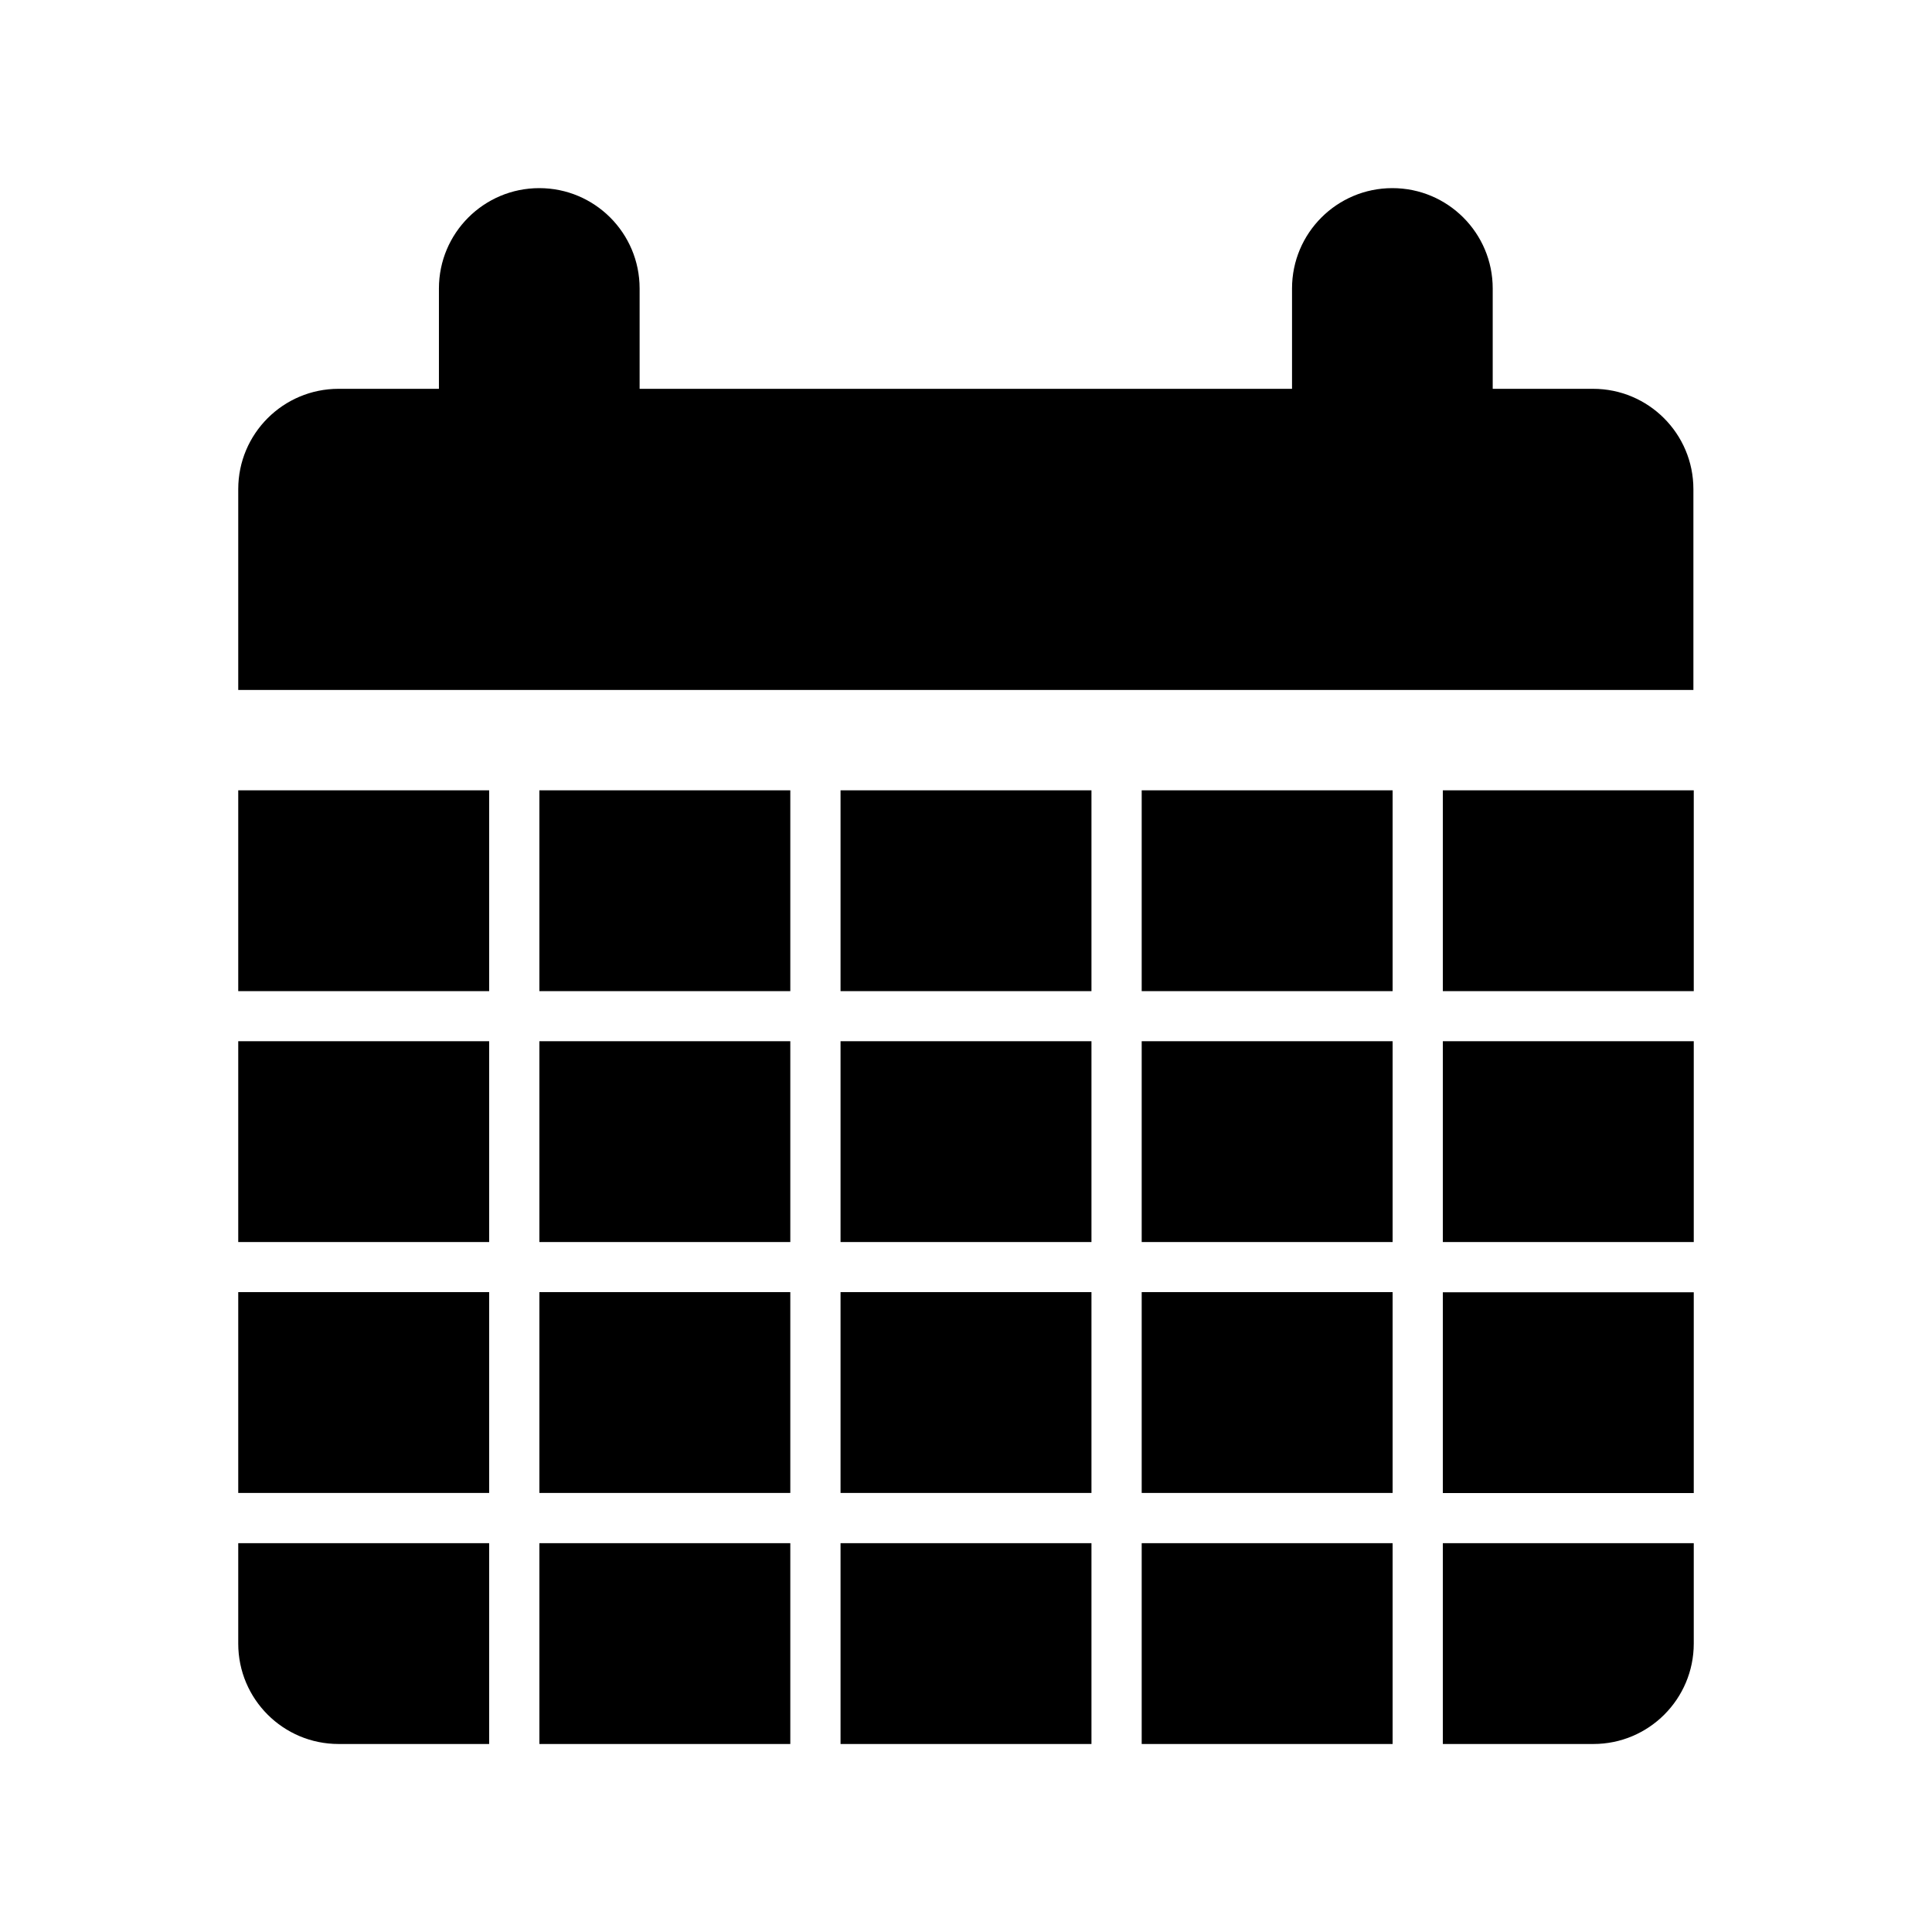<?xml version="1.0" encoding="iso-8859-1"?>
<!-- Generator: Adobe Illustrator 17.1.0, SVG Export Plug-In . SVG Version: 6.00 Build 0)  -->
<!DOCTYPE svg PUBLIC "-//W3C//DTD SVG 1.1//EN" "http://www.w3.org/Graphics/SVG/1.1/DTD/svg11.dtd">
<svg version="1.1" id="Layer_1" xmlns="http://www.w3.org/2000/svg" xmlns:xlink="http://www.w3.org/1999/xlink" x="0px" y="0px"
	 viewBox="-7.5 16.5 16 16" style="enable-background:new -7.5 16.5 16 16;" xml:space="preserve">
<g>
	<path style="fill-rule:evenodd;clip-rule:evenodd;" d="M5.696,30.943H4.449V29.28h2.078v0.831
		C6.527,30.57,6.155,30.943,5.696,30.943z M4.449,27.202h2.078v1.663H4.449V27.202z M4.449,25.123h2.078v1.663H4.449V25.123z
		 M4.449,23.045h2.078v1.663H4.449V23.045z M-5.527,20.551c0-0.459,0.372-0.831,0.831-0.831h0.831v-0.831
		c0-0.459,0.372-0.831,0.831-0.831s0.831,0.372,0.831,0.831v0.831h5.403v-0.831c0-0.459,0.372-0.831,0.831-0.831
		c0.459,0,0.831,0.372,0.831,0.831v0.831h0.831c0.459,0,0.831,0.372,0.831,0.831v1.663H-5.527V20.551z M-3.449,24.708h-2.078v-1.663
		h2.078V24.708z M-3.449,26.786h-2.078v-1.663h2.078V26.786z M-3.449,28.864h-2.078v-1.663h2.078V28.864z M-3.449,30.943h-1.247
		c-0.459,0-0.831-0.372-0.831-0.831V29.28h2.078V30.943z M-0.955,29.28v1.663h-2.078V29.28H-0.955z M1.539,29.28v1.663h-2.078V29.28
		H1.539z M4.033,28.864H1.955v-1.663h2.078V28.864z M4.033,26.786H1.955v-1.663h2.078V26.786z M4.033,24.708H1.955v-1.663h2.078
		V24.708z M1.539,28.864h-2.078v-1.663h2.078V28.864z M1.539,26.786h-2.078v-1.663h2.078V26.786z M1.539,24.708h-2.078v-1.663h2.078
		V24.708z M-0.955,28.864h-2.078v-1.663h2.078V28.864z M-0.955,26.786h-2.078v-1.663h2.078V26.786z M-0.955,24.708h-2.078v-1.663
		h2.078V24.708z M4.033,29.28v1.663H1.955V29.28H4.033z"/>
</g>
</svg>

